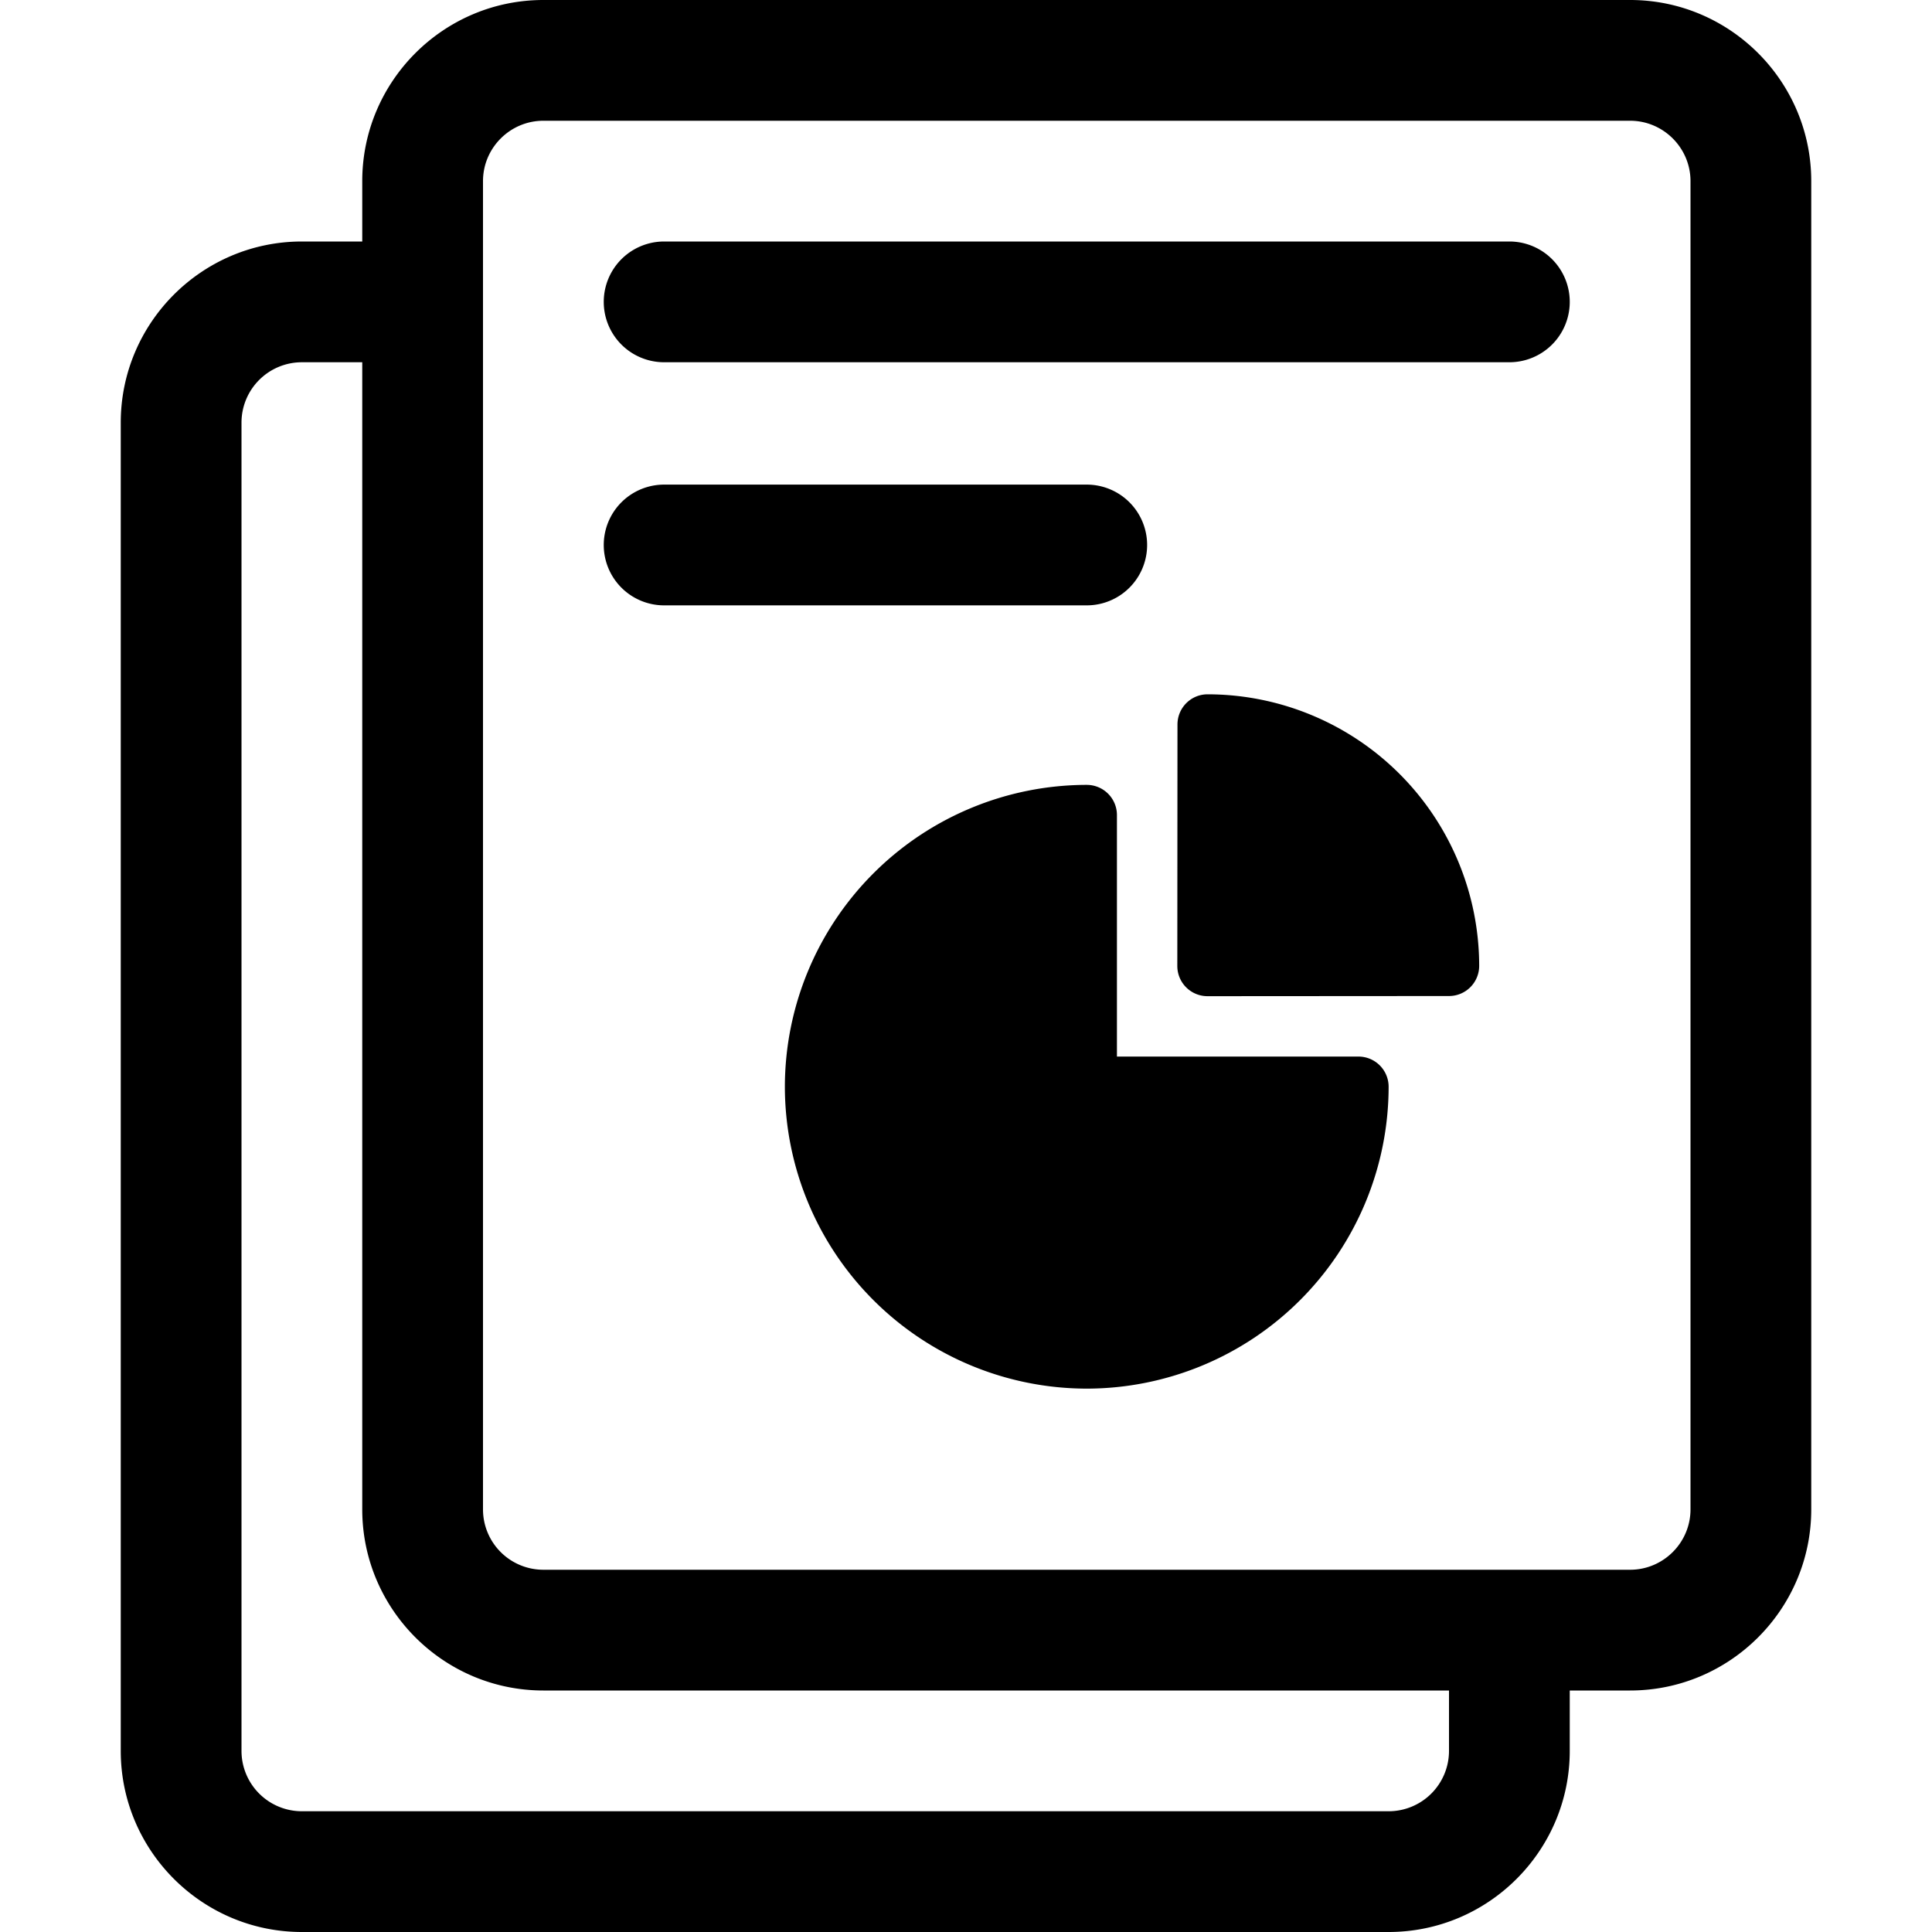 <svg xmlns="http://www.w3.org/2000/svg" width="24" height="24" fill="none" viewBox="0 0 24 24"><path fill="currentColor" fill-rule="evenodd" d="M21 18.75c0 .413-.337.75-.75.75H6.75a.75.75 0 0 1-.75-.75V2.25c0-.413.337-.75.75-.75h13.5c.413 0 .75.337.75.75zm-3 3a.75.75 0 0 1-.75.75H3.75a.75.75 0 0 1-.75-.75V5.25a.75.75 0 0 1 .75-.75h.75v14.25C4.5 19.99 5.51 21 6.75 21H18zM20.25 0H6.75C5.51 0 4.5 1.01 4.5 2.25V3h-.75C2.51 3 1.5 4.01 1.5 5.25v16.5C1.5 22.99 2.51 24 3.75 24h13.5c1.24 0 2.25-1.01 2.25-2.25V21h.75c1.24 0 2.25-1.01 2.25-2.25V2.25C22.5 1.01 21.49 0 20.25 0m-1.5 3H8.25a.75.75 0 1 0 0 1.5h10.5a.75.75 0 1 0 0-1.5M13.5 6.02a.75.75 0 1 1 0 1.5H8.25a.75.75 0 1 1 0-1.5zm3.375 7.105h-3v-3a.375.375 0 0 0-.375-.375 3.754 3.754 0 0 0-3.75 3.75 3.754 3.754 0 0 0 3.75 3.75 3.754 3.754 0 0 0 3.75-3.75.375.375 0 0 0-.375-.375M14.627 9c0-.207.167-.375.374-.375a3.377 3.377 0 0 1 3.374 3.373.375.375 0 0 1-.375.375l-3 .002a.375.375 0 0 1-.375-.375z" clip-rule="evenodd"/></svg>